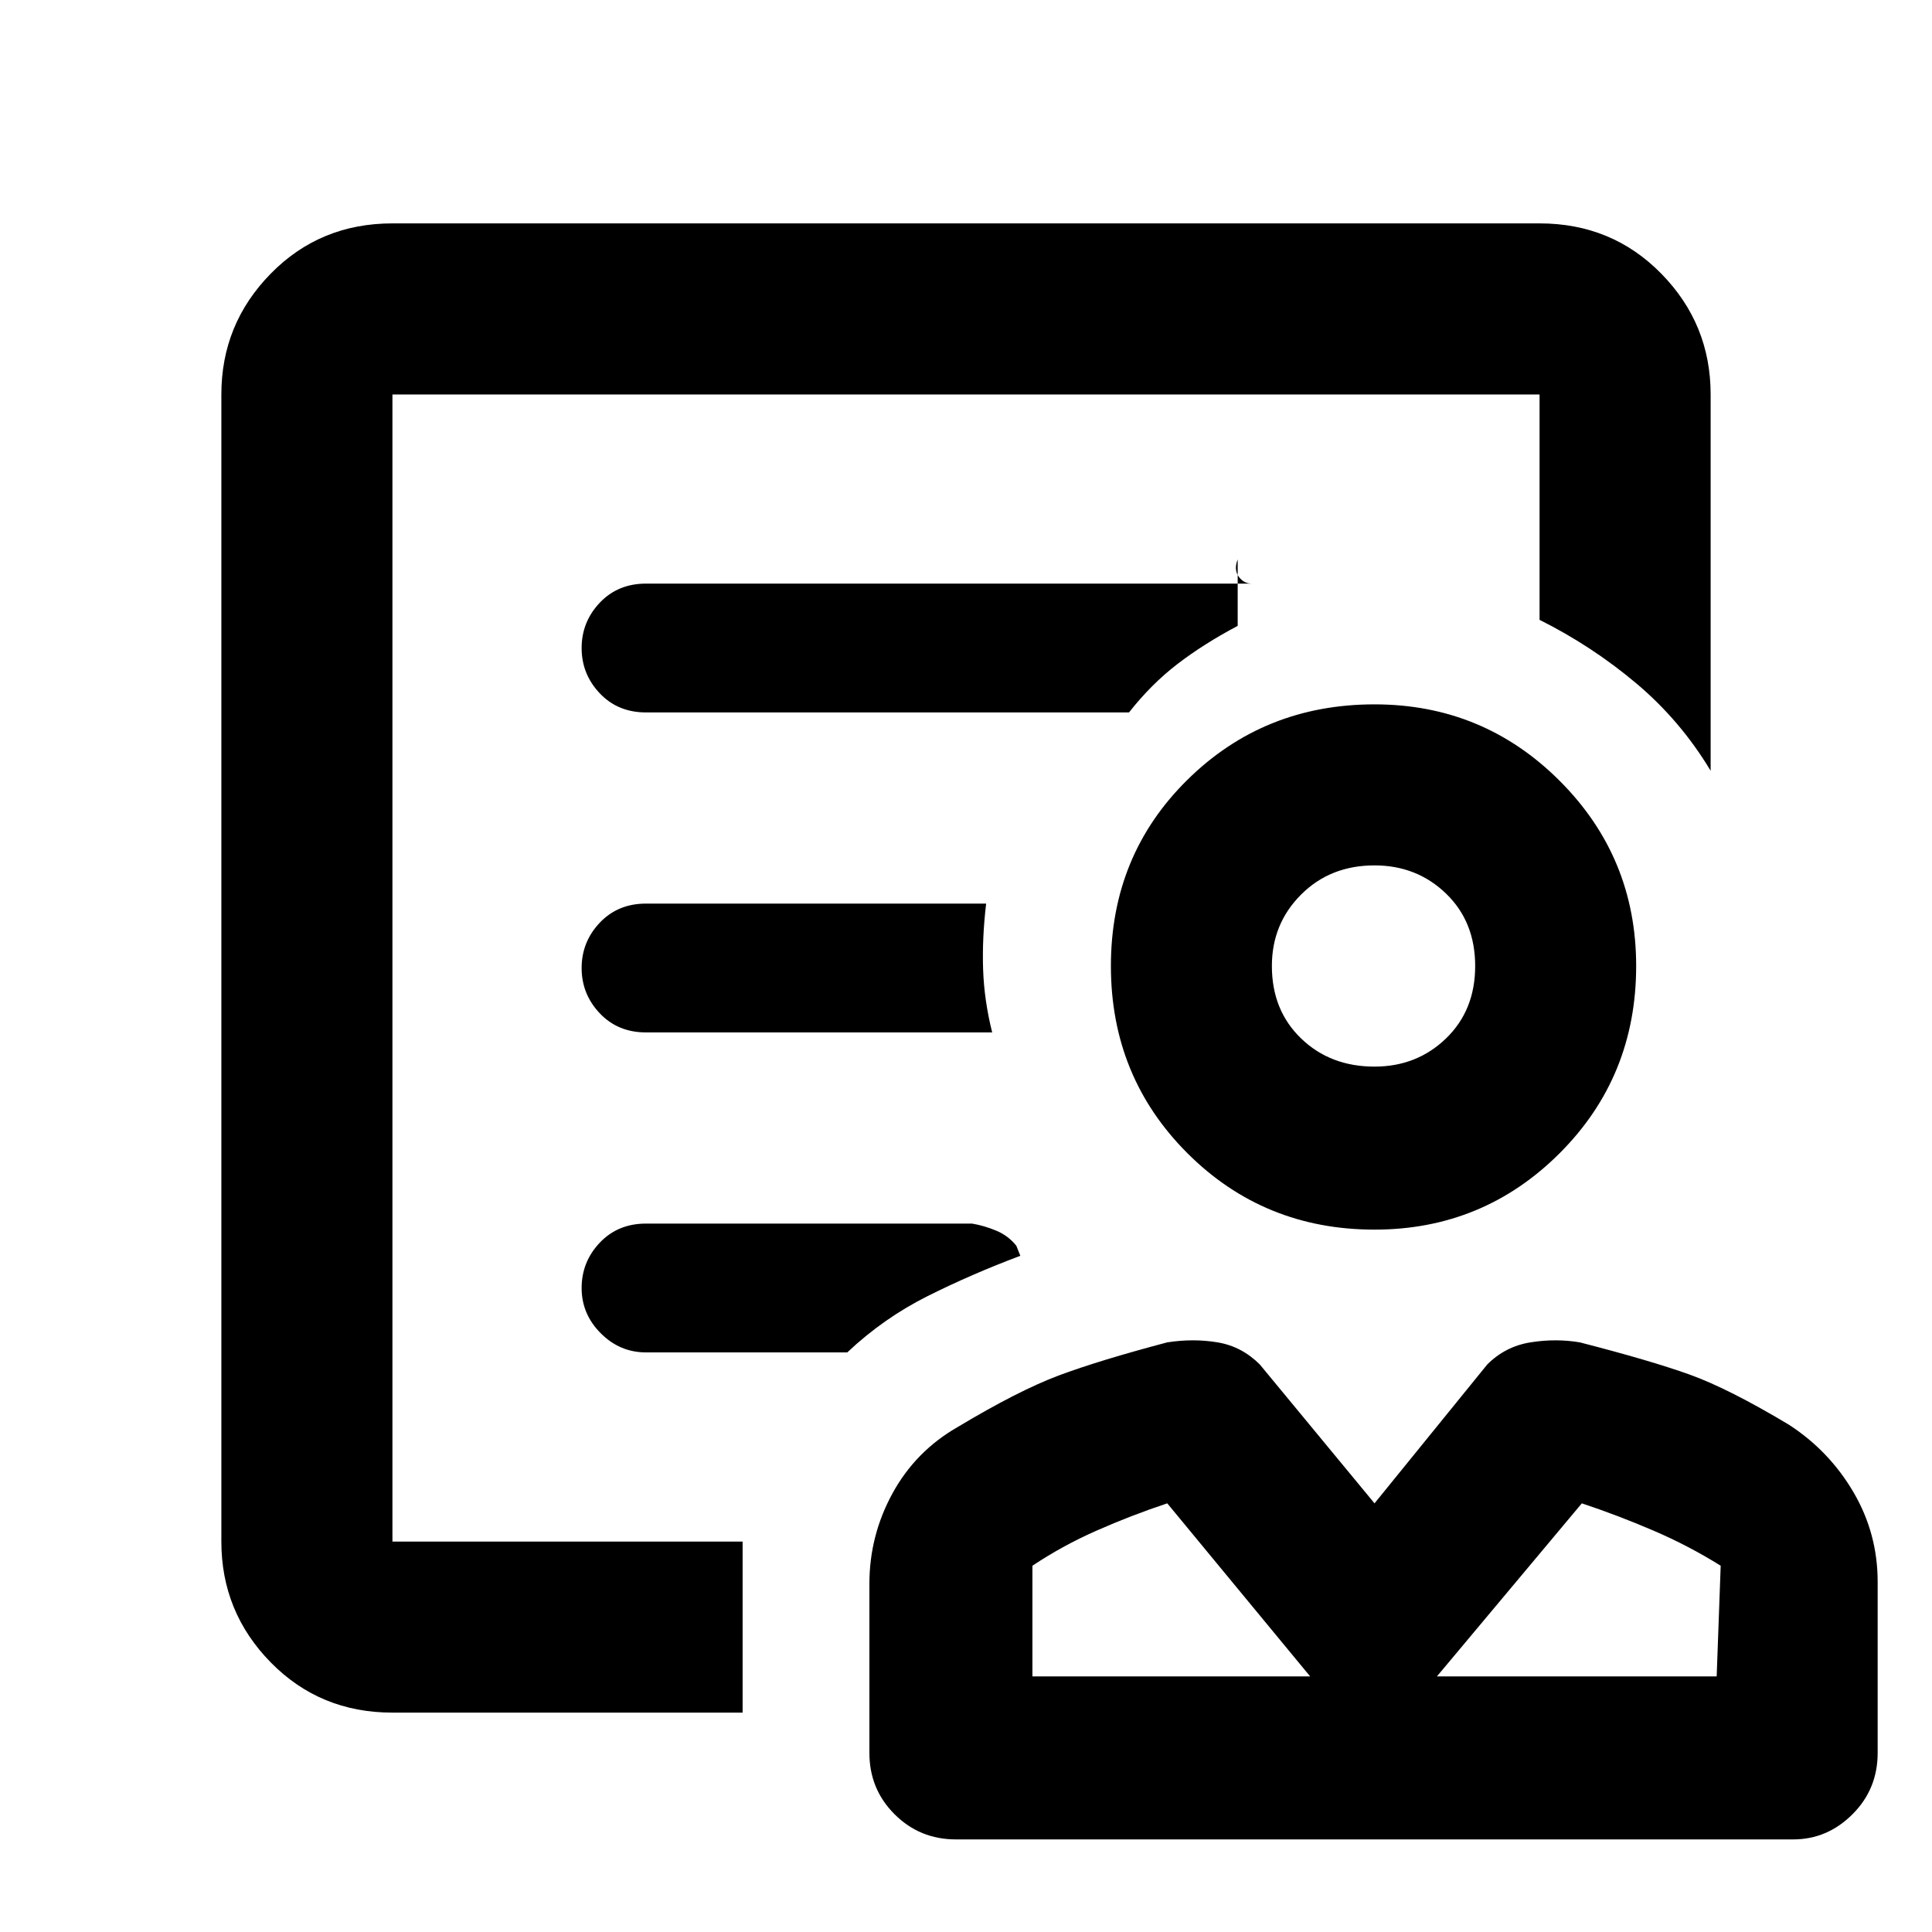 <svg xmlns="http://www.w3.org/2000/svg" height="40" width="40"><path d="M28.458 25.458q-2.291 0-3.875-1.583Q23 22.292 23 20t1.583-3.854q1.584-1.563 3.875-1.563 2.25 0 3.834 1.584Q33.875 17.75 33.875 20q0 2.292-1.583 3.875-1.584 1.583-3.834 1.583Zm0-3.375q.875 0 1.48-.583.604-.583.604-1.5t-.604-1.5q-.605-.583-1.48-.583-.916 0-1.52.604-.605.604-.605 1.479 0 .917.605 1.5.604.583 1.52.583Zm-8.666 16q-.75 0-1.271-.521-.521-.52-.521-1.27v-3.5q0-1 .479-1.875t1.354-1.375q1.25-.75 2.084-1.063.833-.312 2.25-.687.541-.084 1.041 0 .5.083.875.458l2.375 2.875 2.334-2.875q.375-.375.895-.458.521-.084 1.021 0 1.459.375 2.271.666.813.292 2.063 1.042.833.542 1.333 1.396.5.854.5 1.854v3.542q0 .75-.521 1.27-.521.521-1.229.521Zm1.583-3.375h5.75l-2.958-3.583q-.75.25-1.459.563-.708.312-1.333.729Zm8.375 0h5.792l.083-2.291q-.667-.417-1.396-.729-.729-.313-1.479-.563Zm-2.625 0Zm2.625 0ZM28.458 20ZM8.125 31.917V8.167v4.666-.916V31.917Zm0 3.541q-1.5 0-2.521-1.041-1.021-1.042-1.021-2.5V8.167q0-1.459 1.021-2.5 1.021-1.042 2.521-1.042h23.75q1.5 0 2.521 1.042 1.021 1.041 1.021 2.5v7.791q-.625-1.041-1.542-1.812-.917-.771-2-1.313V8.167H8.125v23.75h7.25v3.541Zm5.25-20.708h10q.458-.583 1-1 .542-.417 1.25-.792v-1.375q-.083.209.021.355.104.145.271.145H13.375q-.583 0-.958.396t-.375.938q0 .541.375.937t.958.396Zm0 6.625h7.167q-.167-.667-.188-1.313-.021-.645.063-1.354h-7.042q-.583 0-.958.396t-.375.938q0 .541.375.937t.958.396Zm0 6.625h4.167q.75-.708 1.666-1.167.917-.458 1.917-.833l-.083-.208q-.167-.209-.417-.313-.25-.104-.5-.146h-6.75q-.583 0-.958.396t-.375.938q0 .541.396.937.395.396.937.396Z"/></svg>